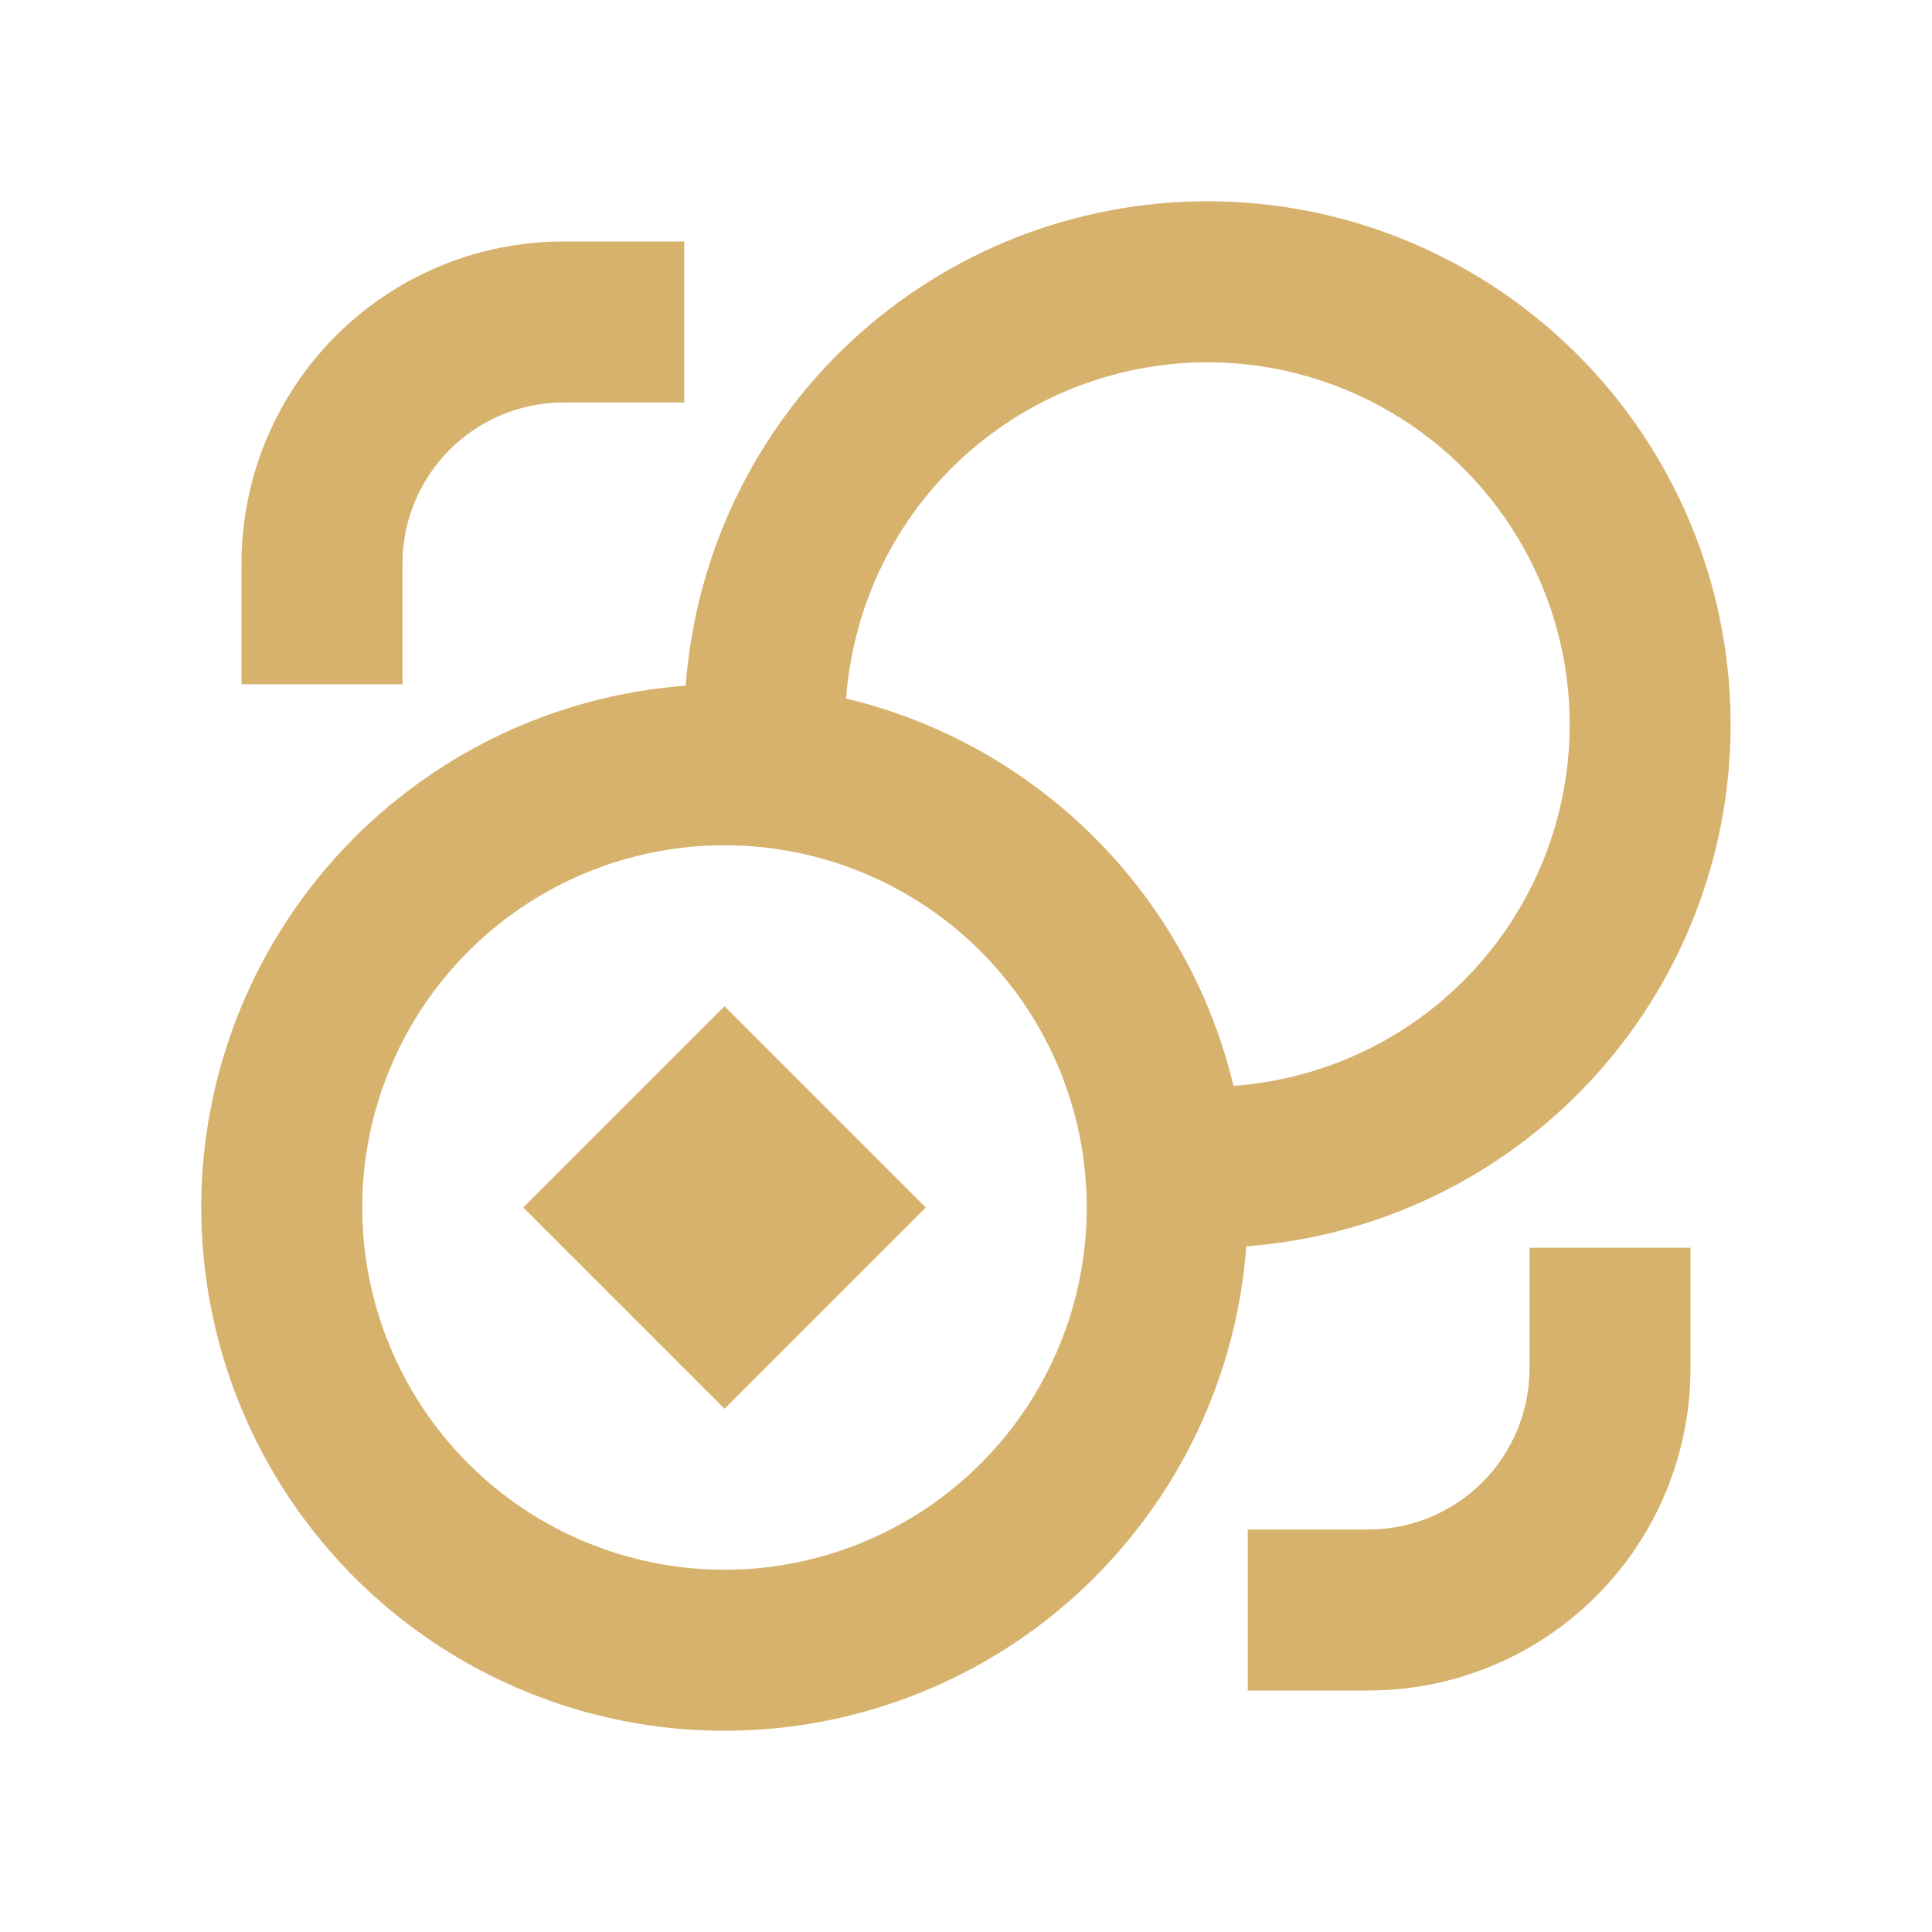 <svg width="24" height="24" viewBox="0 0 24 24" fill="none" xmlns="http://www.w3.org/2000/svg">
  <path
    d="M9 12.5L6.5 15L9 17.5L11.5 15L9 12.5ZM15 2.5C13.36 2.5 11.78 3.12 10.578 4.236C9.375 5.353 8.64 6.882 8.518 8.518C7.277 8.61 6.088 9.057 5.094 9.805C4.099 10.553 3.34 11.57 2.907 12.737C2.473 13.904 2.384 15.17 2.65 16.386C2.915 17.602 3.524 18.716 4.404 19.596C5.284 20.476 6.398 21.085 7.614 21.351C8.83 21.616 10.096 21.527 11.263 21.093C12.43 20.66 13.447 19.901 14.195 18.906C14.943 17.912 15.39 16.723 15.482 15.482C17.159 15.357 18.723 14.587 19.844 13.333C20.965 12.079 21.557 10.44 21.494 8.759C21.432 7.078 20.72 5.487 19.509 4.32C18.298 3.153 16.682 2.5 15 2.5ZM15.323 13.489C15.043 12.321 14.445 11.253 13.596 10.404C12.747 9.555 11.679 8.957 10.511 8.677C10.573 7.817 10.881 6.993 11.398 6.302C11.915 5.612 12.62 5.085 13.428 4.784C14.236 4.483 15.114 4.42 15.957 4.604C16.799 4.787 17.572 5.209 18.181 5.819C18.791 6.429 19.213 7.201 19.396 8.043C19.58 8.886 19.517 9.764 19.216 10.572C18.915 11.38 18.388 12.085 17.698 12.602C17.008 13.119 16.183 13.427 15.323 13.489ZM13.5 15C13.5 16.194 13.026 17.338 12.182 18.182C11.338 19.026 10.194 19.5 9 19.5C7.807 19.5 6.662 19.026 5.818 18.182C4.974 17.338 4.5 16.194 4.5 15C4.5 13.806 4.974 12.662 5.818 11.818C6.662 10.974 7.807 10.5 9 10.5C10.194 10.5 11.338 10.974 12.182 11.818C13.026 12.662 13.5 13.806 13.5 15ZM3 7C3 5.939 3.422 4.922 4.172 4.172C4.922 3.421 5.939 3 7 3H8.5V5H7C6.47 5 5.961 5.211 5.586 5.586C5.211 5.961 5 6.47 5 7V8.5H3V7ZM19 17V15.5H21V17C21 18.061 20.579 19.078 19.828 19.828C19.078 20.579 18.061 21 17 21H15.5V19H17C17.53 19 18.039 18.789 18.414 18.414C18.789 18.039 19 17.53 19 17Z"
    fill="#d7b26d" />
</svg>